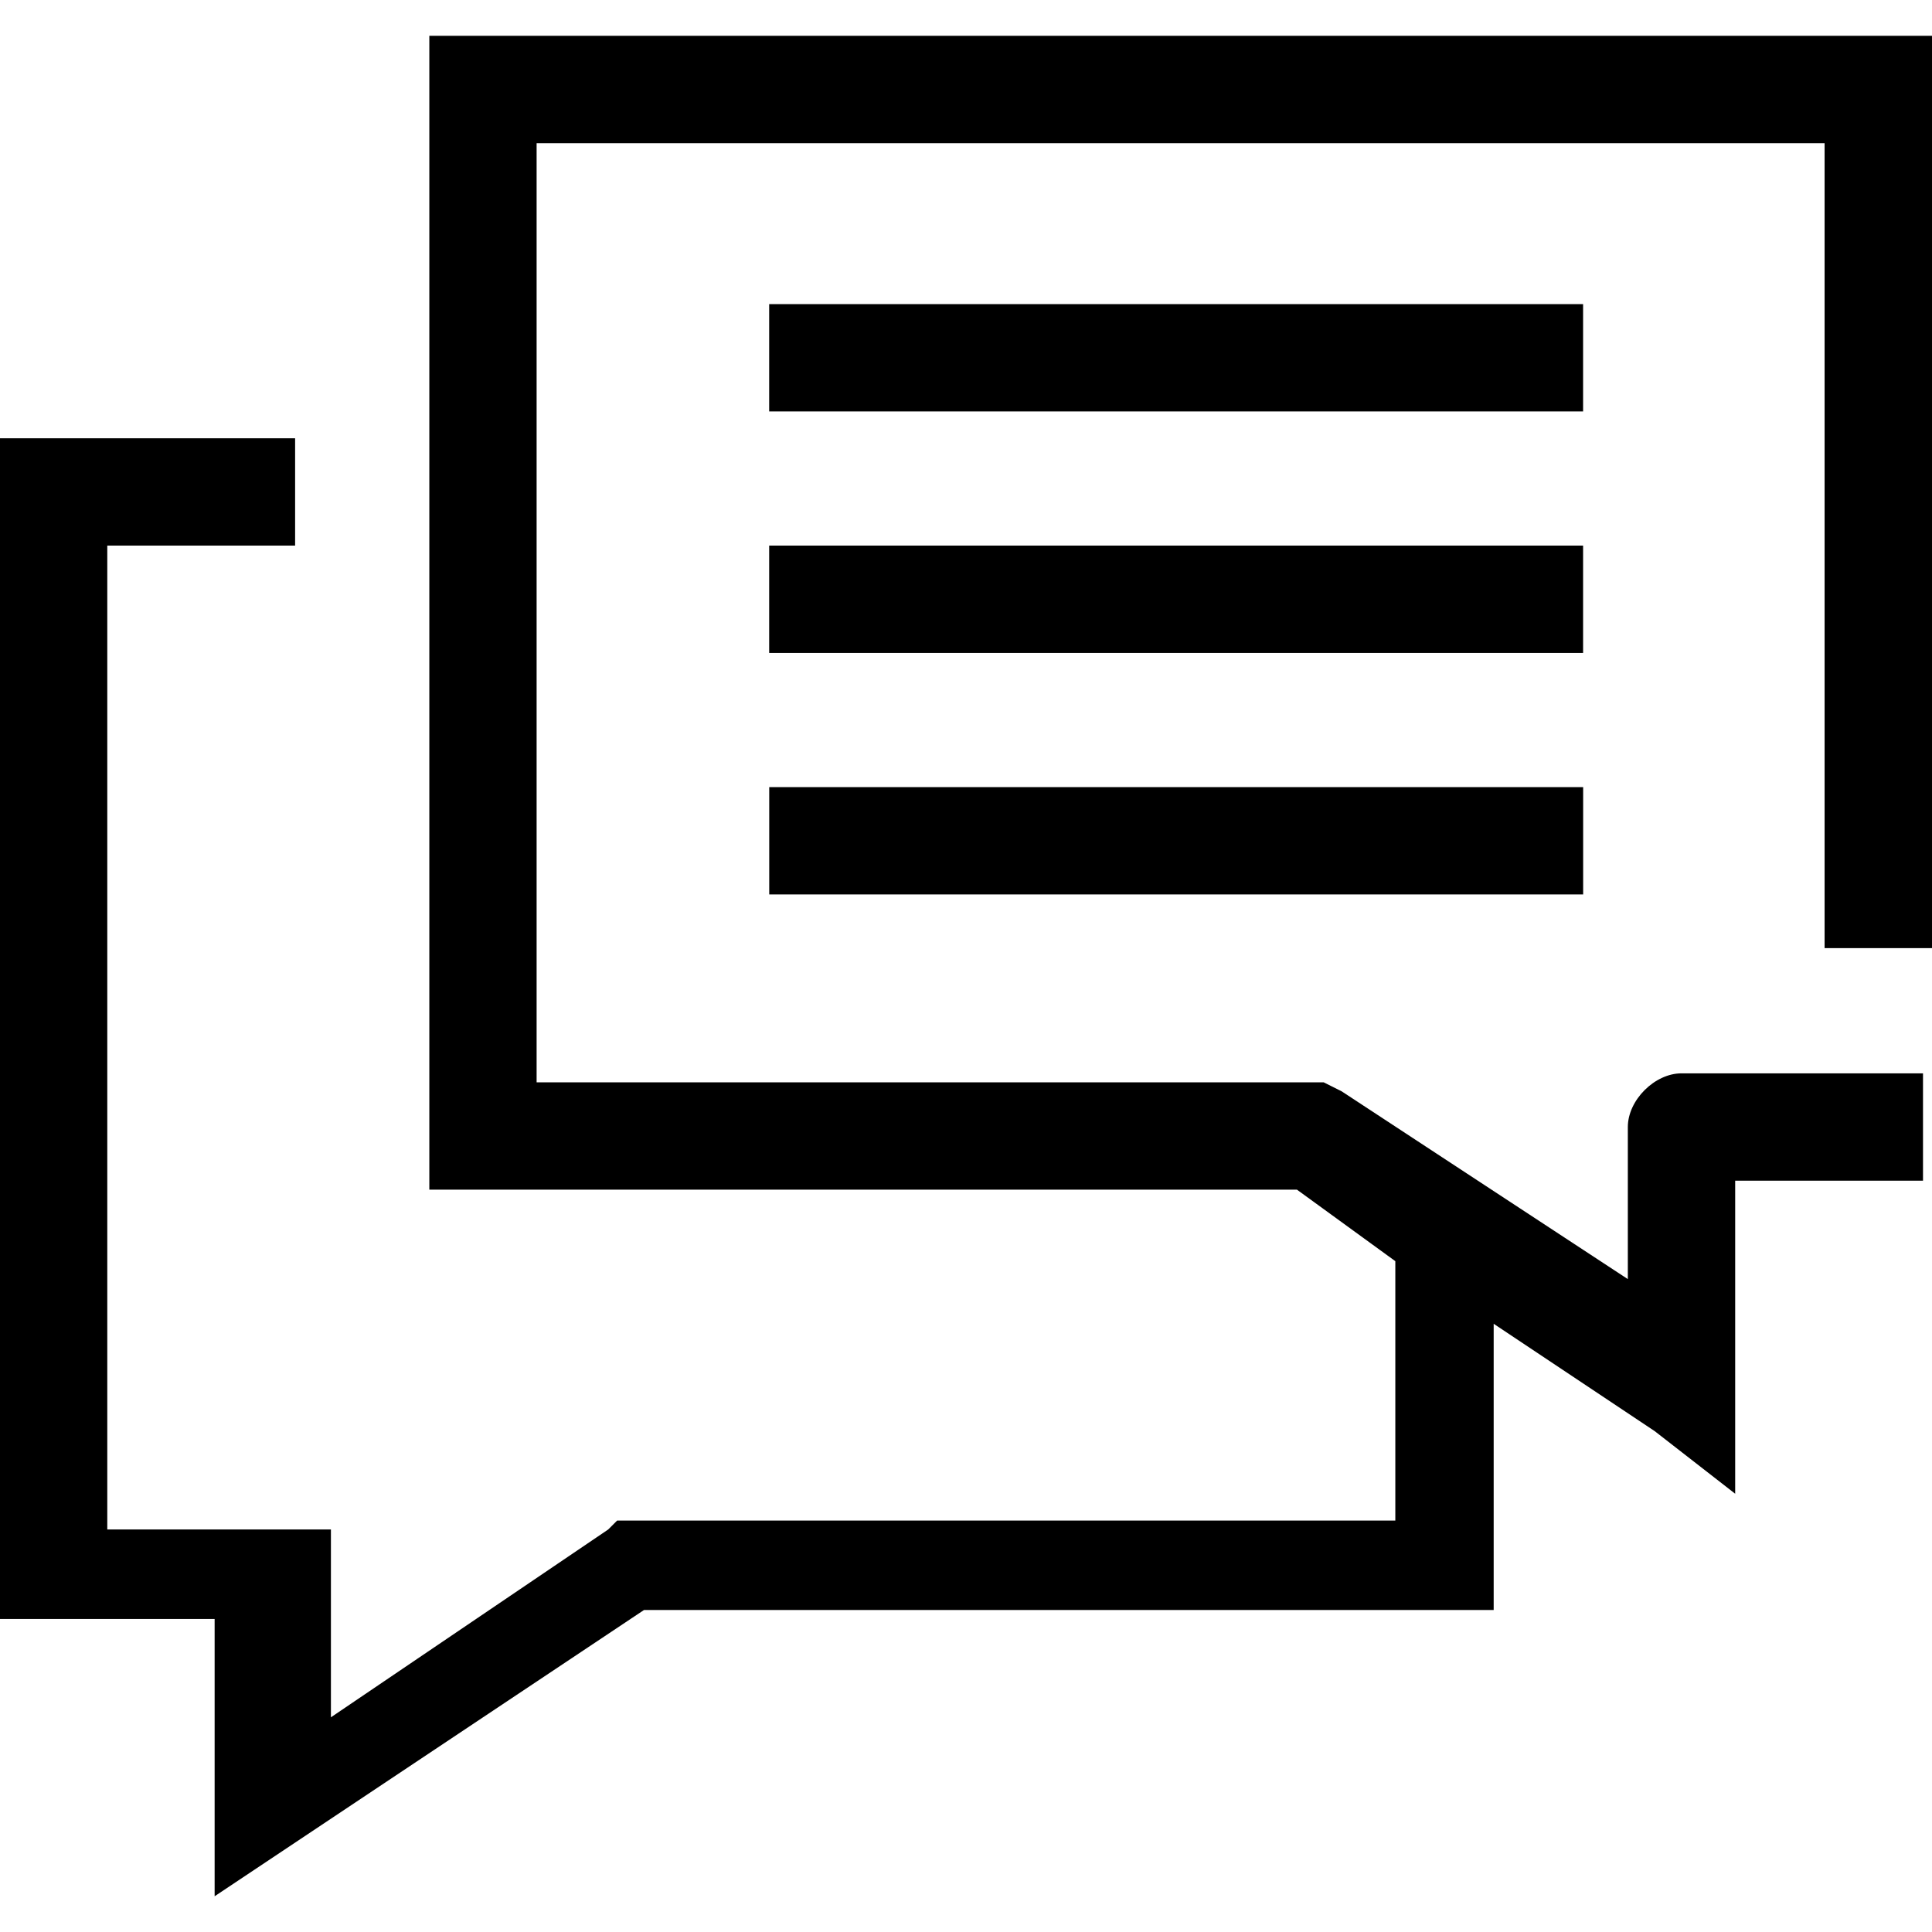 <!-- Generated by IcoMoon.io -->
<svg version="1.1" xmlns="http://www.w3.org/2000/svg" width="32" height="32" viewBox="0 0 32 32">
<title>aide1</title>
<path d="M26.37 5.037h-13.63v1.778h13.481v-1.778zM32 15.704v-15.111h-24.889v19.111h14.37l1.63 1.185v4.296h-12.889l-0.148 0.148-4.593 3.111v-3.111h-3.704v-16.296h3.111v-1.778h-4.889v19.556h3.556v4.593l7.111-4.741h14.074v-4.741l2.667 1.778 1.333 1.037v-5.185h3.111v-1.778h-4c-0.444 0-0.889 0.444-0.889 0.889v2.519l-4.741-3.111-0.296-0.148h-13.037v-15.556h21.333v13.333h1.778zM12.741 14.815h13.481v-1.778h-13.481v1.778zM26.37 9.037h-13.63v1.778h13.481v-1.778z"></path>
</svg>
